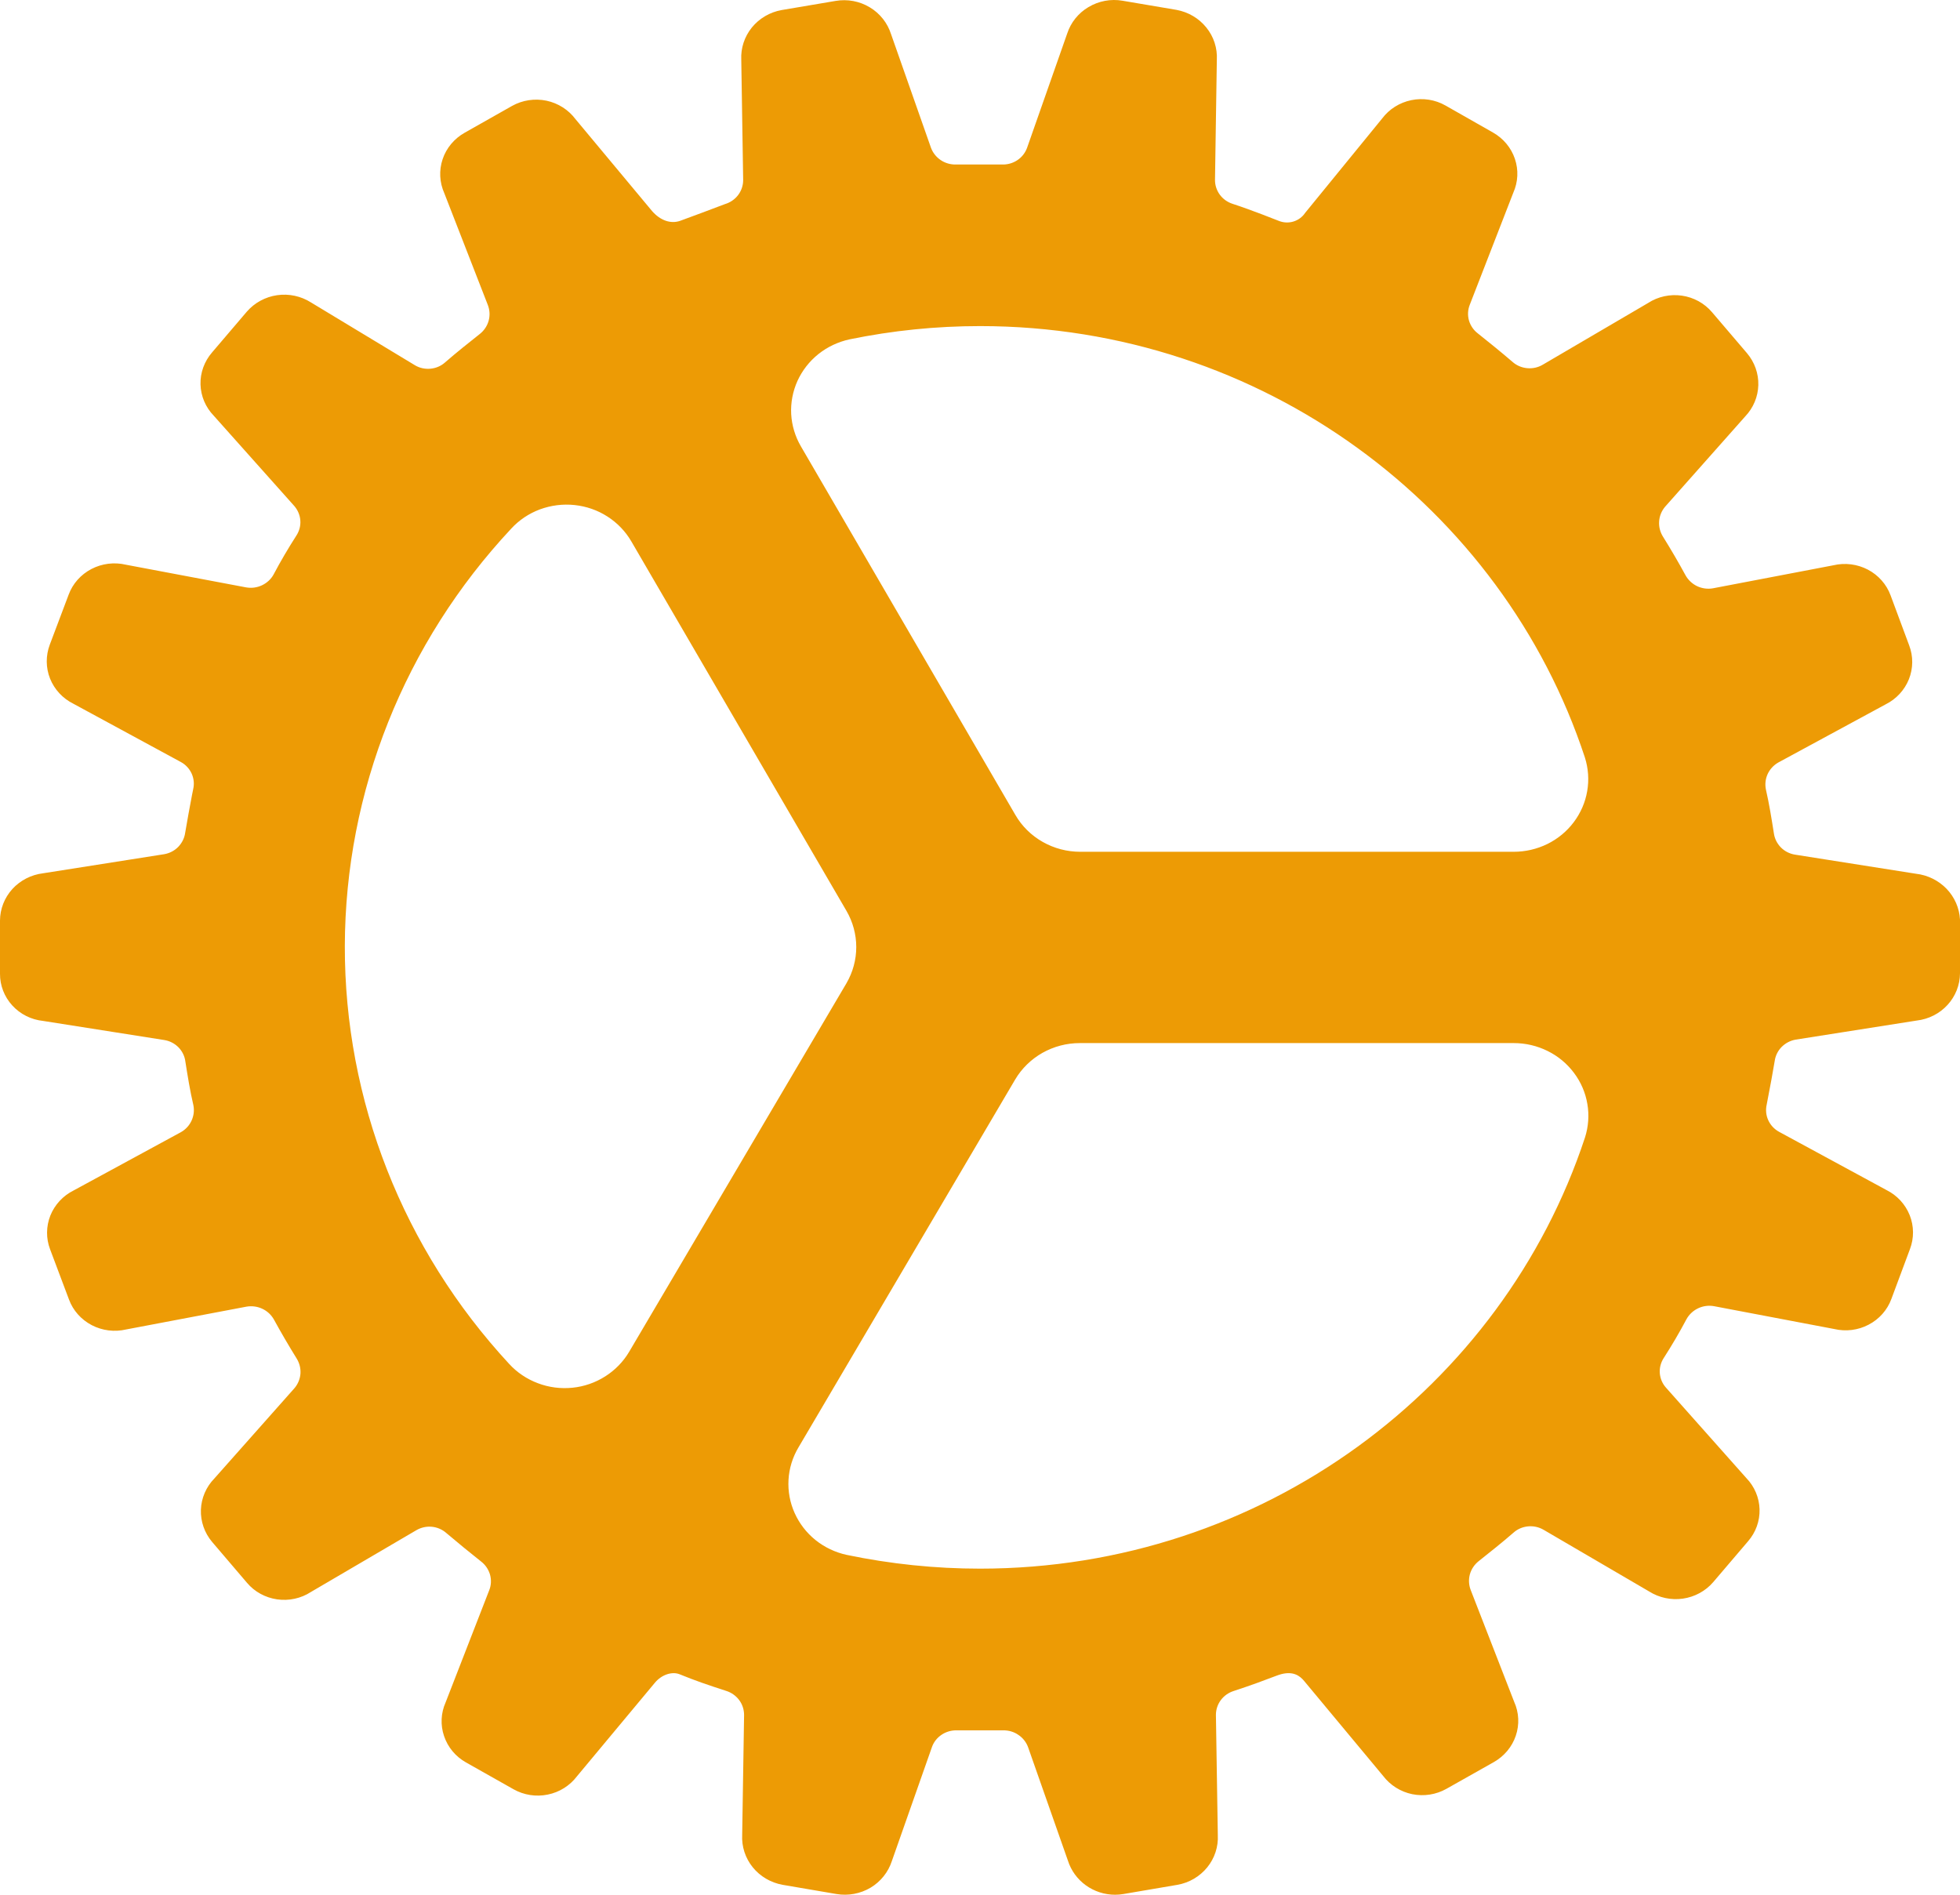 <svg width="30" height="29" viewBox="0 0 30 29" fill="none" xmlns="http://www.w3.org/2000/svg">
<path d="M30 14.073C29.99 13.897 29.917 13.731 29.794 13.603C29.67 13.475 29.504 13.393 29.325 13.373L27.476 13.081C27.393 13.068 27.316 13.029 27.258 12.97C27.199 12.91 27.162 12.834 27.151 12.753C27.116 12.531 27.079 12.301 27.029 12.083C27.013 12.003 27.022 11.921 27.056 11.847C27.09 11.773 27.147 11.712 27.218 11.671L28.861 10.781C29.024 10.7 29.151 10.563 29.218 10.396C29.284 10.23 29.286 10.045 29.222 9.878L28.937 9.111C28.875 8.943 28.751 8.803 28.589 8.718C28.428 8.634 28.24 8.61 28.062 8.652L26.22 9.004C26.137 9.019 26.052 9.007 25.977 8.972C25.902 8.936 25.84 8.878 25.8 8.807C25.693 8.61 25.576 8.41 25.454 8.214C25.41 8.144 25.389 8.062 25.395 7.98C25.4 7.898 25.432 7.82 25.486 7.756L26.712 6.374C26.836 6.244 26.908 6.074 26.913 5.895C26.918 5.717 26.856 5.543 26.74 5.406L26.205 4.779C26.088 4.641 25.924 4.551 25.743 4.525C25.562 4.499 25.377 4.539 25.225 4.638L23.612 5.583C23.541 5.625 23.457 5.643 23.374 5.635C23.291 5.627 23.213 5.594 23.151 5.539C22.973 5.386 22.791 5.239 22.62 5.103C22.554 5.053 22.507 4.983 22.484 4.905C22.462 4.826 22.466 4.742 22.496 4.666L23.163 2.949C23.236 2.785 23.245 2.601 23.187 2.431C23.13 2.262 23.011 2.119 22.853 2.029L22.125 1.615C21.967 1.525 21.78 1.496 21.601 1.533C21.422 1.57 21.263 1.67 21.155 1.814L19.976 3.259C19.934 3.322 19.87 3.369 19.796 3.391C19.723 3.413 19.643 3.409 19.572 3.38C19.528 3.363 19.156 3.214 18.867 3.12C18.788 3.095 18.718 3.045 18.67 2.979C18.622 2.913 18.596 2.833 18.597 2.752L18.625 0.917C18.635 0.738 18.578 0.561 18.464 0.421C18.351 0.28 18.188 0.184 18.007 0.151L17.181 0.011C17.002 -0.02 16.817 0.015 16.661 0.108C16.505 0.2 16.389 0.345 16.334 0.515L15.721 2.261C15.693 2.339 15.641 2.406 15.571 2.452C15.502 2.498 15.419 2.521 15.335 2.518H14.632C14.548 2.52 14.466 2.496 14.398 2.45C14.329 2.403 14.277 2.337 14.249 2.26L13.639 0.524C13.585 0.353 13.47 0.206 13.313 0.112C13.157 0.018 12.971 -0.017 12.79 0.014L11.963 0.154C11.784 0.186 11.622 0.281 11.508 0.421C11.395 0.561 11.337 0.736 11.346 0.914L11.375 2.755C11.375 2.837 11.349 2.918 11.298 2.985C11.248 3.051 11.177 3.1 11.096 3.124C10.931 3.187 10.573 3.321 10.41 3.38C10.266 3.43 10.108 3.375 9.982 3.232L8.809 1.824C8.701 1.68 8.543 1.579 8.364 1.541C8.184 1.504 7.997 1.532 7.838 1.621L7.113 2.031C6.953 2.121 6.832 2.265 6.775 2.436C6.717 2.608 6.727 2.793 6.801 2.958L7.468 4.671C7.497 4.748 7.501 4.831 7.479 4.91C7.457 4.988 7.411 5.058 7.346 5.11C7.17 5.25 6.991 5.391 6.812 5.547C6.751 5.602 6.673 5.635 6.591 5.643C6.508 5.651 6.425 5.634 6.354 5.592L4.76 4.629C4.607 4.532 4.422 4.492 4.242 4.518C4.061 4.544 3.896 4.634 3.778 4.77L3.245 5.395C3.127 5.532 3.064 5.706 3.069 5.884C3.074 6.063 3.146 6.233 3.272 6.363L4.504 7.744C4.558 7.806 4.591 7.884 4.597 7.966C4.603 8.047 4.581 8.129 4.536 8.198C4.413 8.389 4.295 8.59 4.188 8.792C4.149 8.864 4.086 8.922 4.01 8.958C3.934 8.994 3.849 9.005 3.766 8.99L1.926 8.643C1.748 8.601 1.56 8.625 1.399 8.709C1.237 8.794 1.113 8.933 1.051 9.101L0.762 9.867C0.699 10.035 0.7 10.22 0.766 10.386C0.833 10.553 0.96 10.69 1.123 10.771L2.766 11.662C2.84 11.701 2.898 11.764 2.933 11.839C2.967 11.914 2.976 11.998 2.957 12.078L2.939 12.168C2.902 12.364 2.867 12.55 2.834 12.748C2.823 12.828 2.785 12.903 2.728 12.962C2.67 13.021 2.595 13.06 2.513 13.074L0.66 13.366C0.479 13.388 0.312 13.473 0.19 13.606C0.069 13.739 0.001 13.911 1.22961e-05 14.089V14.904C-0.001 15.083 0.066 15.256 0.188 15.389C0.31 15.523 0.478 15.607 0.661 15.626L2.513 15.918C2.596 15.931 2.672 15.97 2.731 16.029C2.789 16.088 2.827 16.165 2.837 16.246C2.872 16.469 2.909 16.698 2.96 16.916C2.976 16.995 2.966 17.078 2.932 17.152C2.898 17.226 2.842 17.287 2.77 17.328L1.128 18.22C0.965 18.301 0.838 18.438 0.771 18.604C0.705 18.77 0.703 18.955 0.767 19.122L1.056 19.89C1.118 20.058 1.242 20.197 1.404 20.282C1.565 20.366 1.753 20.39 1.931 20.348L3.773 19.999C3.855 19.985 3.941 19.996 4.016 20.032C4.091 20.067 4.153 20.125 4.193 20.197C4.301 20.394 4.417 20.593 4.539 20.79C4.583 20.86 4.604 20.941 4.599 21.023C4.593 21.105 4.561 21.184 4.507 21.247L3.281 22.629C3.155 22.758 3.082 22.928 3.075 23.107C3.069 23.285 3.129 23.46 3.245 23.598L3.78 24.225C3.896 24.363 4.061 24.453 4.241 24.479C4.422 24.505 4.607 24.465 4.759 24.366L6.372 23.421C6.444 23.379 6.527 23.36 6.61 23.368C6.693 23.376 6.771 23.41 6.833 23.465C7.012 23.617 7.194 23.765 7.364 23.9C7.43 23.951 7.477 24.021 7.5 24.099C7.522 24.178 7.519 24.261 7.489 24.337L6.821 26.055C6.748 26.218 6.739 26.403 6.797 26.572C6.854 26.742 6.973 26.885 7.131 26.974L7.861 27.386C8.019 27.475 8.205 27.504 8.384 27.467C8.563 27.431 8.722 27.331 8.831 27.187L10.024 25.755C10.125 25.633 10.284 25.579 10.401 25.625C10.652 25.727 10.82 25.784 11.118 25.881C11.197 25.906 11.266 25.956 11.315 26.022C11.364 26.088 11.389 26.168 11.389 26.249L11.36 28.082C11.35 28.261 11.407 28.438 11.521 28.579C11.635 28.72 11.797 28.815 11.978 28.848L12.803 28.989C12.983 29.019 13.168 28.985 13.325 28.892C13.48 28.799 13.596 28.654 13.651 28.484L14.264 26.741C14.291 26.663 14.344 26.596 14.414 26.55C14.483 26.504 14.566 26.481 14.65 26.484H15.353C15.437 26.482 15.519 26.506 15.587 26.553C15.656 26.599 15.708 26.665 15.736 26.742L16.346 28.479C16.394 28.629 16.489 28.761 16.619 28.855C16.749 28.949 16.906 29 17.068 29C17.111 29 17.154 28.996 17.196 28.989L18.023 28.848C18.203 28.816 18.364 28.721 18.478 28.581C18.591 28.442 18.649 28.267 18.64 28.089L18.611 26.247C18.611 26.166 18.637 26.087 18.686 26.021C18.734 25.956 18.803 25.907 18.882 25.882C19.159 25.791 19.354 25.718 19.524 25.653L19.568 25.637C19.791 25.561 19.899 25.653 19.962 25.729L21.17 27.181C21.279 27.324 21.437 27.424 21.616 27.461C21.795 27.497 21.981 27.468 22.139 27.379L22.866 26.969C23.024 26.879 23.144 26.736 23.201 26.566C23.259 26.396 23.25 26.211 23.176 26.047L22.51 24.334C22.481 24.258 22.477 24.174 22.498 24.096C22.52 24.017 22.567 23.947 22.632 23.895C22.807 23.755 22.987 23.614 23.166 23.458C23.227 23.403 23.305 23.37 23.388 23.362C23.471 23.354 23.554 23.372 23.626 23.414L25.24 24.357C25.393 24.454 25.578 24.494 25.758 24.468C25.939 24.442 26.104 24.353 26.222 24.216L26.756 23.59C26.874 23.454 26.937 23.28 26.932 23.101C26.927 22.923 26.855 22.752 26.729 22.622L25.499 21.238C25.444 21.176 25.411 21.098 25.405 21.016C25.399 20.935 25.421 20.853 25.466 20.784C25.589 20.593 25.707 20.392 25.814 20.19C25.854 20.118 25.916 20.06 25.992 20.024C26.068 19.988 26.153 19.977 26.236 19.992L28.074 20.341C28.252 20.383 28.44 20.36 28.601 20.275C28.763 20.191 28.887 20.051 28.949 19.883L29.234 19.118C29.298 18.95 29.296 18.765 29.23 18.599C29.163 18.432 29.037 18.295 28.874 18.214L27.229 17.322C27.157 17.282 27.099 17.22 27.065 17.145C27.031 17.071 27.023 16.987 27.041 16.908L27.058 16.818C27.096 16.622 27.131 16.436 27.164 16.238C27.175 16.158 27.212 16.083 27.27 16.024C27.328 15.966 27.403 15.926 27.485 15.912L29.338 15.62C29.52 15.599 29.687 15.514 29.809 15.381C29.931 15.248 29.999 15.076 30 14.897V14.073ZM9.631 20.688C9.541 20.841 9.415 20.97 9.264 21.066C9.113 21.162 8.941 21.222 8.762 21.24C8.582 21.258 8.401 21.235 8.233 21.171C8.065 21.108 7.914 21.007 7.794 20.876C6.17 19.122 5.273 16.842 5.278 14.478C5.284 12.114 6.192 9.837 7.825 8.091C7.945 7.96 8.096 7.859 8.265 7.796C8.434 7.734 8.616 7.711 8.795 7.73C8.975 7.749 9.147 7.809 9.298 7.906C9.449 8.003 9.574 8.133 9.663 8.286L12.956 13.941C13.054 14.11 13.106 14.301 13.106 14.495C13.106 14.69 13.054 14.88 12.956 15.049L9.631 20.688ZM15 24.009C14.314 24.009 13.629 23.938 12.958 23.798C12.784 23.76 12.62 23.682 12.482 23.571C12.344 23.46 12.235 23.318 12.163 23.158C12.091 22.998 12.059 22.824 12.069 22.649C12.079 22.475 12.131 22.305 12.221 22.154L15.538 16.523C15.638 16.354 15.782 16.213 15.955 16.115C16.129 16.017 16.326 15.965 16.526 15.965H23.171C23.35 15.965 23.526 16.006 23.686 16.085C23.846 16.163 23.984 16.278 24.09 16.419C24.196 16.559 24.267 16.722 24.296 16.895C24.326 17.067 24.313 17.244 24.26 17.41C22.998 21.233 19.327 24.009 15 24.009ZM15.542 12.474L12.26 6.834C12.171 6.682 12.12 6.513 12.11 6.338C12.101 6.164 12.134 5.99 12.206 5.83C12.279 5.671 12.388 5.53 12.527 5.419C12.665 5.309 12.829 5.232 13.003 5.194C13.66 5.059 14.329 4.991 15 4.991C19.327 4.991 22.998 7.767 24.258 11.592C24.311 11.759 24.324 11.935 24.294 12.108C24.265 12.28 24.194 12.443 24.088 12.584C23.982 12.725 23.844 12.839 23.684 12.918C23.524 12.996 23.348 13.037 23.169 13.037H16.534C16.332 13.037 16.134 12.985 15.96 12.886C15.785 12.787 15.641 12.645 15.542 12.474Z" fill="#ED9B05"/>
</svg>
